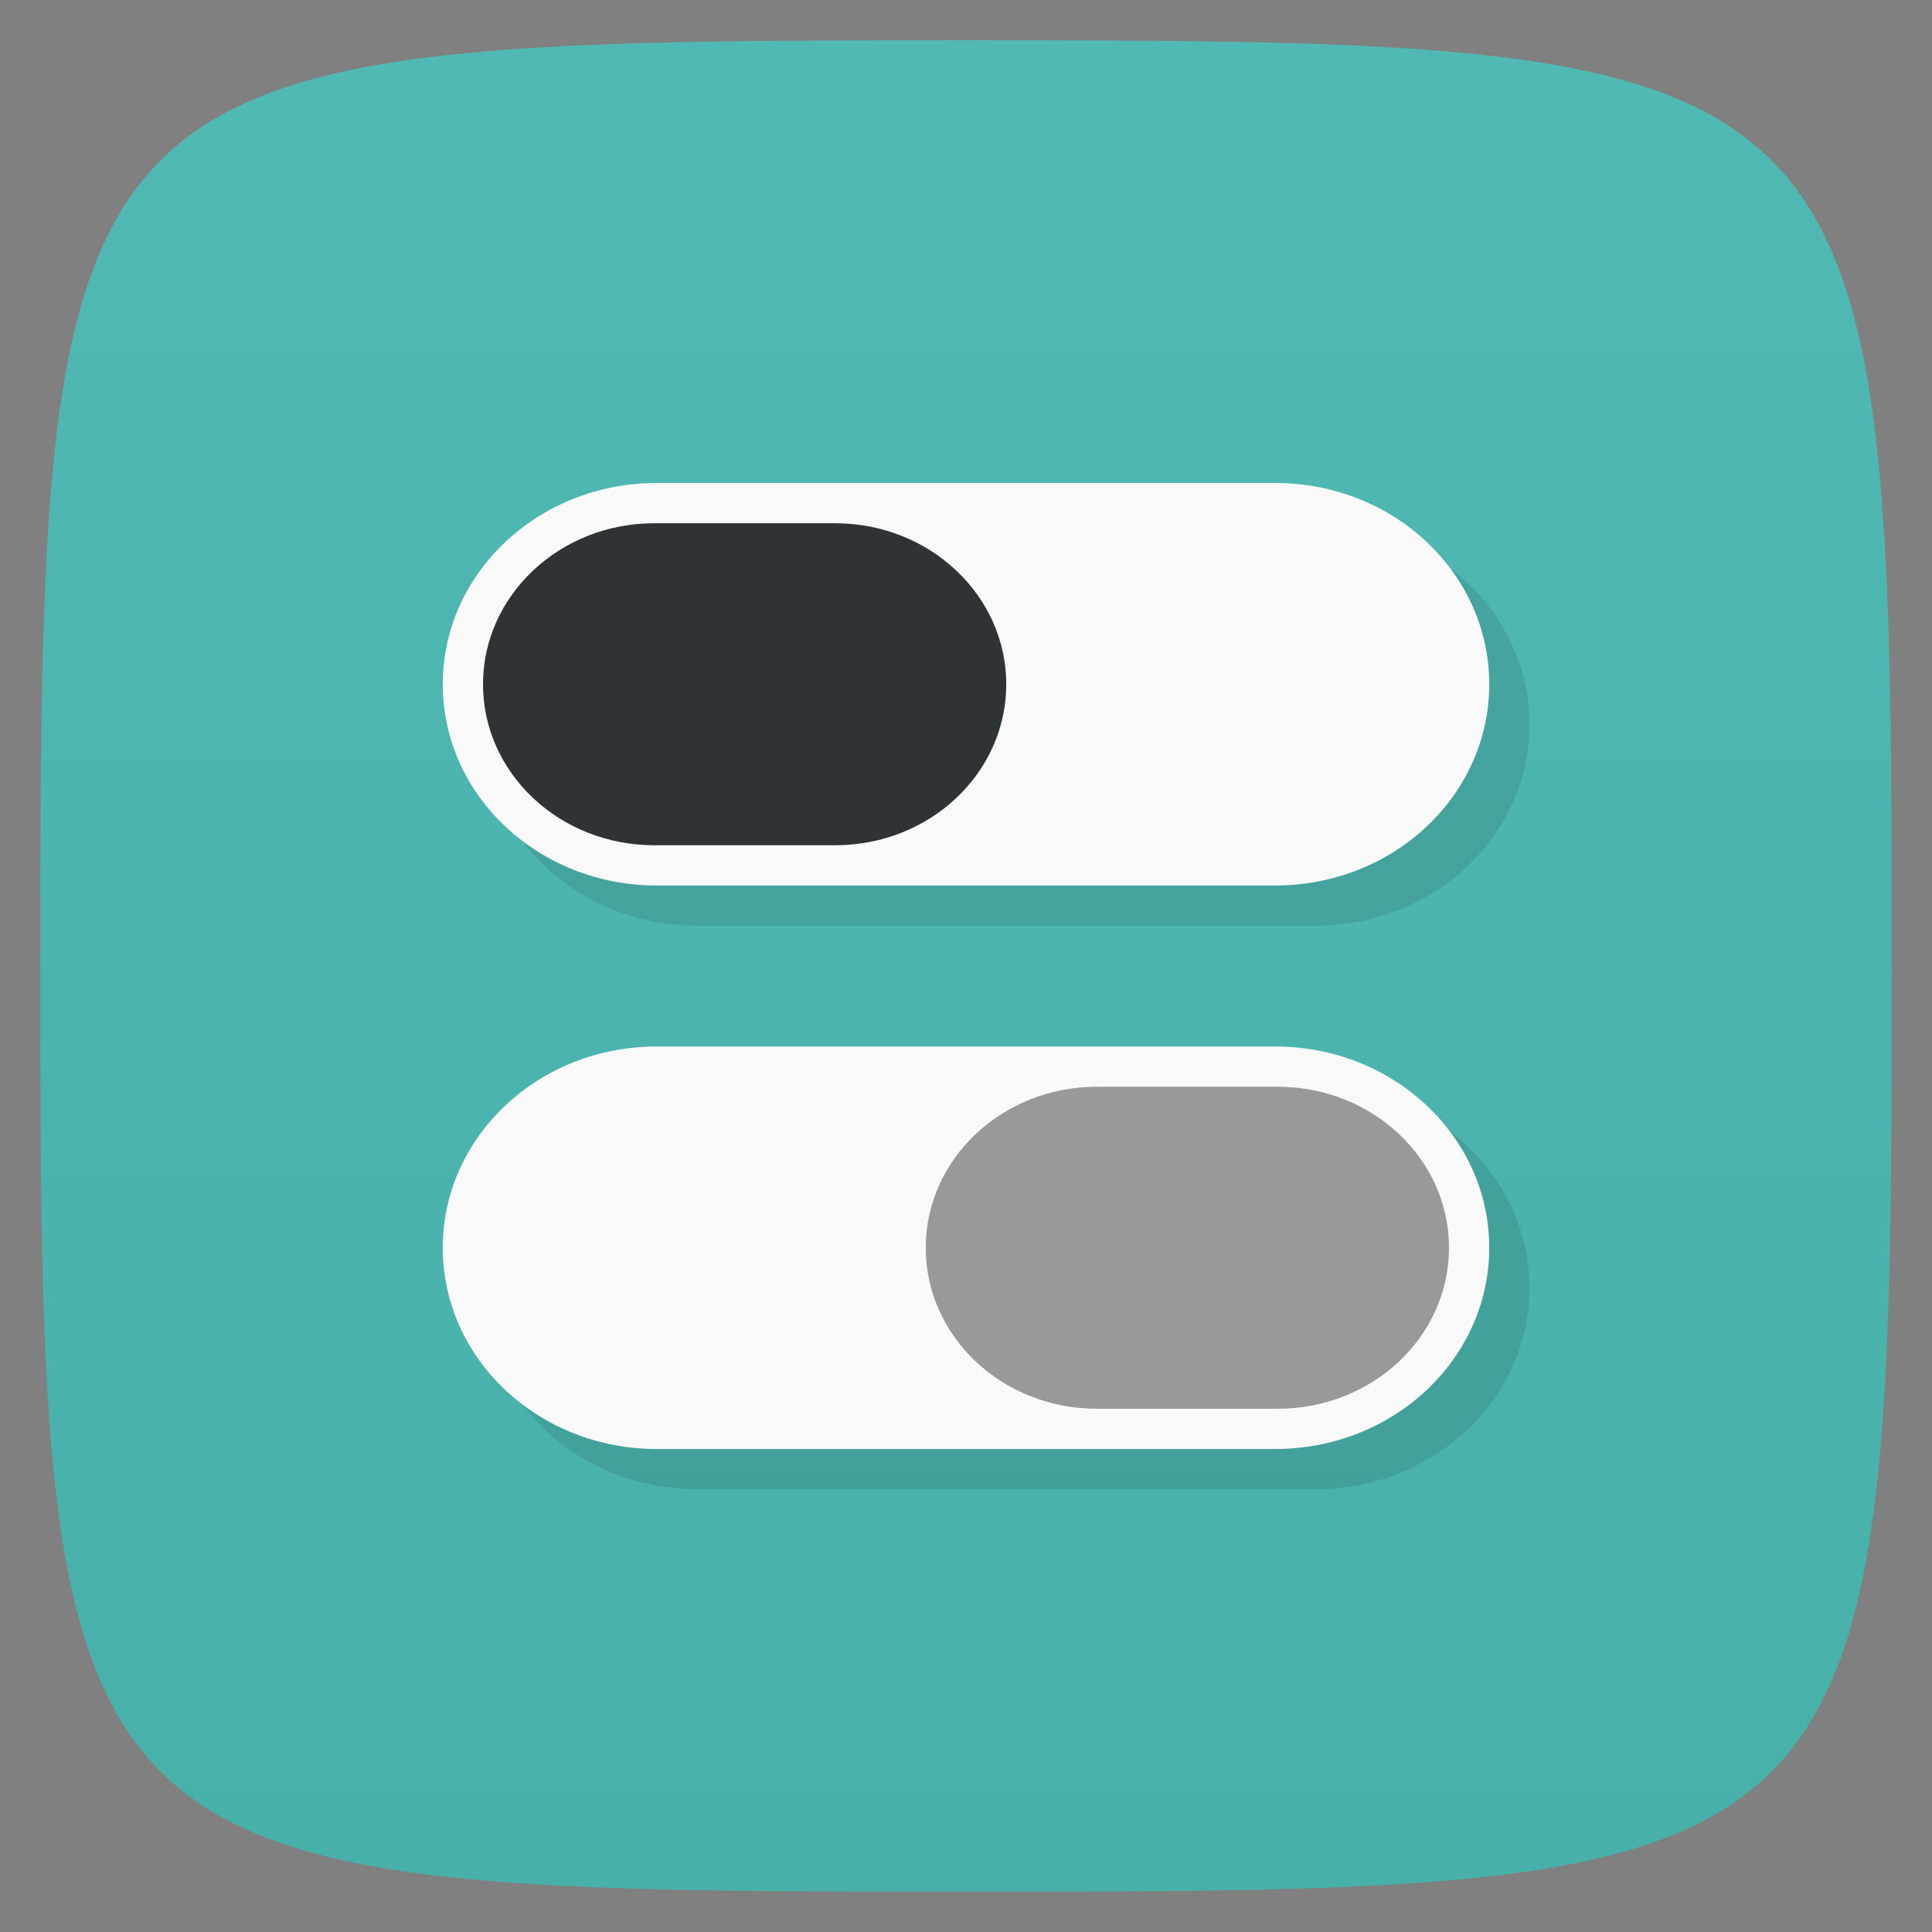 <svg viewBox="0 0 48 48" xmlns="http://www.w3.org/2000/svg" xmlns:xlink="http://www.w3.org/1999/xlink">
  <rect x="0" y="0" width="48" height="48" fill="#808080" stroke="none"/>
  <linearGradient id="a" gradientTransform="matrix(0 -1 1 0 -0 48)" gradientUnits="userSpaceOnUse" x1="1" x2="47">
    <stop offset="0" stop-color="#46b0a9"/>
    <stop offset="1" stop-color="#51b9b4"/>
  </linearGradient>
  <path d="m47 24c0 22.703-.297 23-23 23-22.703 0-23-.297-23-23 0-22.703.297-23 23-23 22.703 0 23 .297 23 23z" fill="url(#a)"/>
  <g opacity=".1" transform="translate(1 1)">
    <path d="m16.313 26h15.371c2.938 0 5.316 2.238 5.316 5 0 2.762-2.379 5-5.316 5h-15.371c-2.934 0-5.313-2.238-5.313-5 0-2.762 2.379-5 5.313-5m0 0"/>
    <path d="m16.313 12h15.371c2.938 0 5.316 2.238 5.316 5 0 2.762-2.379 5-5.316 5h-15.371c-2.934 0-5.313-2.238-5.313-5 0-2.762 2.379-5 5.313-5m0 0"/>
  </g>
  <path d="m16.313 26h15.371c2.938 0 5.316 2.238 5.316 5 0 2.762-2.379 5-5.316 5h-15.371c-2.934 0-5.313-2.238-5.313-5 0-2.762 2.379-5 5.313-5m0 0" fill="#f9f9f9"/>
  <path d="m16.313 12h15.371c2.938 0 5.316 2.238 5.316 5 0 2.762-2.379 5-5.316 5h-15.371c-2.934 0-5.313-2.238-5.313-5 0-2.762 2.379-5 5.313-5m0 0" fill="#f9f9f9"/>
  <path d="m27.25 27h4.496c2.352 0 4.254 1.793 4.254 4 0 2.211-1.902 4-4.254 4h-4.496c-2.348 0-4.25-1.789-4.25-4 0-2.207 1.902-4 4.25-4m0 0" fill="#999"/>
  <path d="m16.254 13h4.496c2.348 0 4.25 1.793 4.25 4 0 2.211-1.902 4-4.25 4h-4.496c-2.348 0-4.254-1.789-4.254-4 0-2.207 1.906-4 4.254-4m0 0" fill="#2e3436"/>
</svg>
